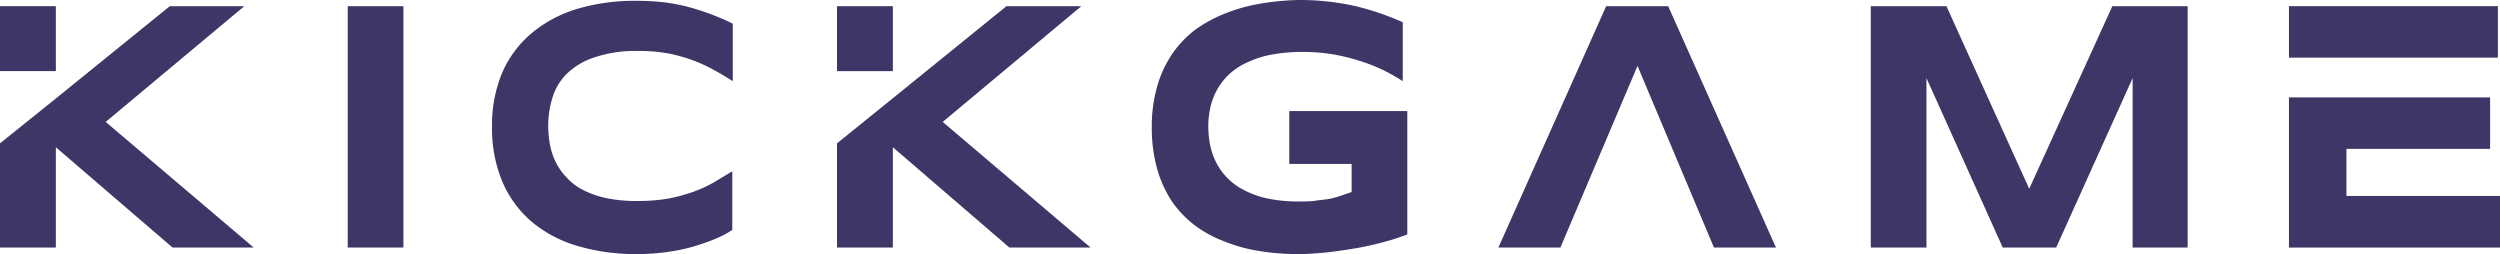 <svg id="Слой_1" data-name="Слой 1" xmlns="http://www.w3.org/2000/svg" viewBox="0 0 154 15.65"><defs><style>.cls-1{fill:#3d3667;}</style></defs><title>logo-footer</title><path class="cls-1" d="M627.42,391.25V376.38h3.43v14.87Z" transform="translate(-606 -376)"/><path class="cls-1" d="M649.8,390.82a14.13,14.13,0,0,1-1.39.45,11.71,11.71,0,0,1-1.52.28,13.17,13.17,0,0,1-1.72.1,12.5,12.5,0,0,1-3.56-.49,7.83,7.83,0,0,1-2.81-1.46,6.72,6.72,0,0,1-1.83-2.45,8.41,8.41,0,0,1-.66-3.42,8.3,8.3,0,0,1,.66-3.43A6.68,6.68,0,0,1,638.8,378a8,8,0,0,1,2.81-1.47,12.51,12.51,0,0,1,3.56-.48,15.42,15.42,0,0,1,1.72.09,11.69,11.69,0,0,1,1.52.29c.48.13.94.28,1.39.45a14.26,14.26,0,0,1,1.34.58V381c-.35-.22-.72-.45-1.11-.66a9.5,9.5,0,0,0-1.28-.6,10,10,0,0,0-1.54-.44,9.91,9.91,0,0,0-1.9-.16,7.91,7.91,0,0,0-2.68.39,4.39,4.39,0,0,0-1.7,1,3.48,3.48,0,0,0-.9,1.49,5.89,5.89,0,0,0-.26,1.73,6.53,6.53,0,0,0,.11,1.17,4.2,4.2,0,0,0,.37,1.1,3.81,3.81,0,0,0,.68.94,3.38,3.38,0,0,0,1,.75,5.86,5.86,0,0,0,1.45.5,9,9,0,0,0,1.9.17,10.85,10.85,0,0,0,1.9-.15,10.42,10.42,0,0,0,1.54-.42,8.4,8.4,0,0,0,1.28-.59l1.11-.67v3.61C650.7,390.44,650.26,390.64,649.8,390.82Z" transform="translate(-606 -376)"/><path class="cls-1" d="M686,376a15.78,15.78,0,0,1,3.47.37,16.89,16.89,0,0,1,2.94,1V381a11.54,11.54,0,0,0-1.18-.67,10.54,10.54,0,0,0-1.44-.57,12.59,12.59,0,0,0-1.66-.41,11.12,11.12,0,0,0-1.86-.15,10.28,10.28,0,0,0-2.13.2,6.36,6.36,0,0,0-1.55.56,4,4,0,0,0-1.06.8,4,4,0,0,0-1,2,5.38,5.38,0,0,0-.1,1,6.9,6.9,0,0,0,.08,1,4.64,4.64,0,0,0,.29,1,3.88,3.88,0,0,0,1.61,1.83,5.73,5.73,0,0,0,1.5.6,9,9,0,0,0,2.09.22c.41,0,.76,0,1.06-.05s.57-.06.83-.11.48-.12.7-.19l.67-.23V386.1h-3.84v-3.26h7.27v7.6a13.83,13.83,0,0,1-1.53.49c-.56.15-1.14.28-1.75.38s-1.2.19-1.81.25-1.17.09-1.7.09a14.39,14.39,0,0,1-2.4-.2,9.55,9.55,0,0,1-2.13-.6,7.15,7.15,0,0,1-1.81-1,6.39,6.39,0,0,1-1.4-1.49,7.09,7.09,0,0,1-.89-2,9.34,9.34,0,0,1-.32-2.52,8.92,8.92,0,0,1,.33-2.51,7,7,0,0,1,.92-2,6.58,6.58,0,0,1,1.43-1.5,8.46,8.46,0,0,1,1.84-1,10.38,10.38,0,0,1,2.14-.6A15.67,15.67,0,0,1,686,376Z" transform="translate(-606 -376)"/><path class="cls-1" d="M706.87,380.06l-4.75,11.19H698.3l6.64-14.87h3.82l6.64,14.87h-3.82Z" transform="translate(-606 -376)"/><path class="cls-1" d="M737.37,391.25V380.81l-4.71,10.44h-3.29l-4.7-10.44v10.44h-3.43V376.38h4.66L731,387.63l5.12-11.25h4.64v14.87Z" transform="translate(-606 -376)"/><path class="cls-1" d="M750.54,388.07v-2.9h8.85V382H747v9.25h13v-3.18Zm9.33-8.52v-3.17H747v3.17Z" transform="translate(-606 -376)"/><path class="cls-1" d="M612.51,383.51l8.54-7.13h-4.59l-7,5.67L606,384.83v6.42h3.44v-6.18l7.19,6.18h5Z" transform="translate(-606 -376)"/><path class="cls-1" d="M609.44,376.38H606v4h3.44Z" transform="translate(-606 -376)"/><path class="cls-1" d="M664.07,383.51l8.54-7.13H668l-7,5.67-3.44,2.78v6.42H661v-6.18l7.18,6.18h5Z" transform="translate(-606 -376)"/><path class="cls-1" d="M661,376.38h-3.44v4H661Z" transform="translate(-606 -376)"/></svg>